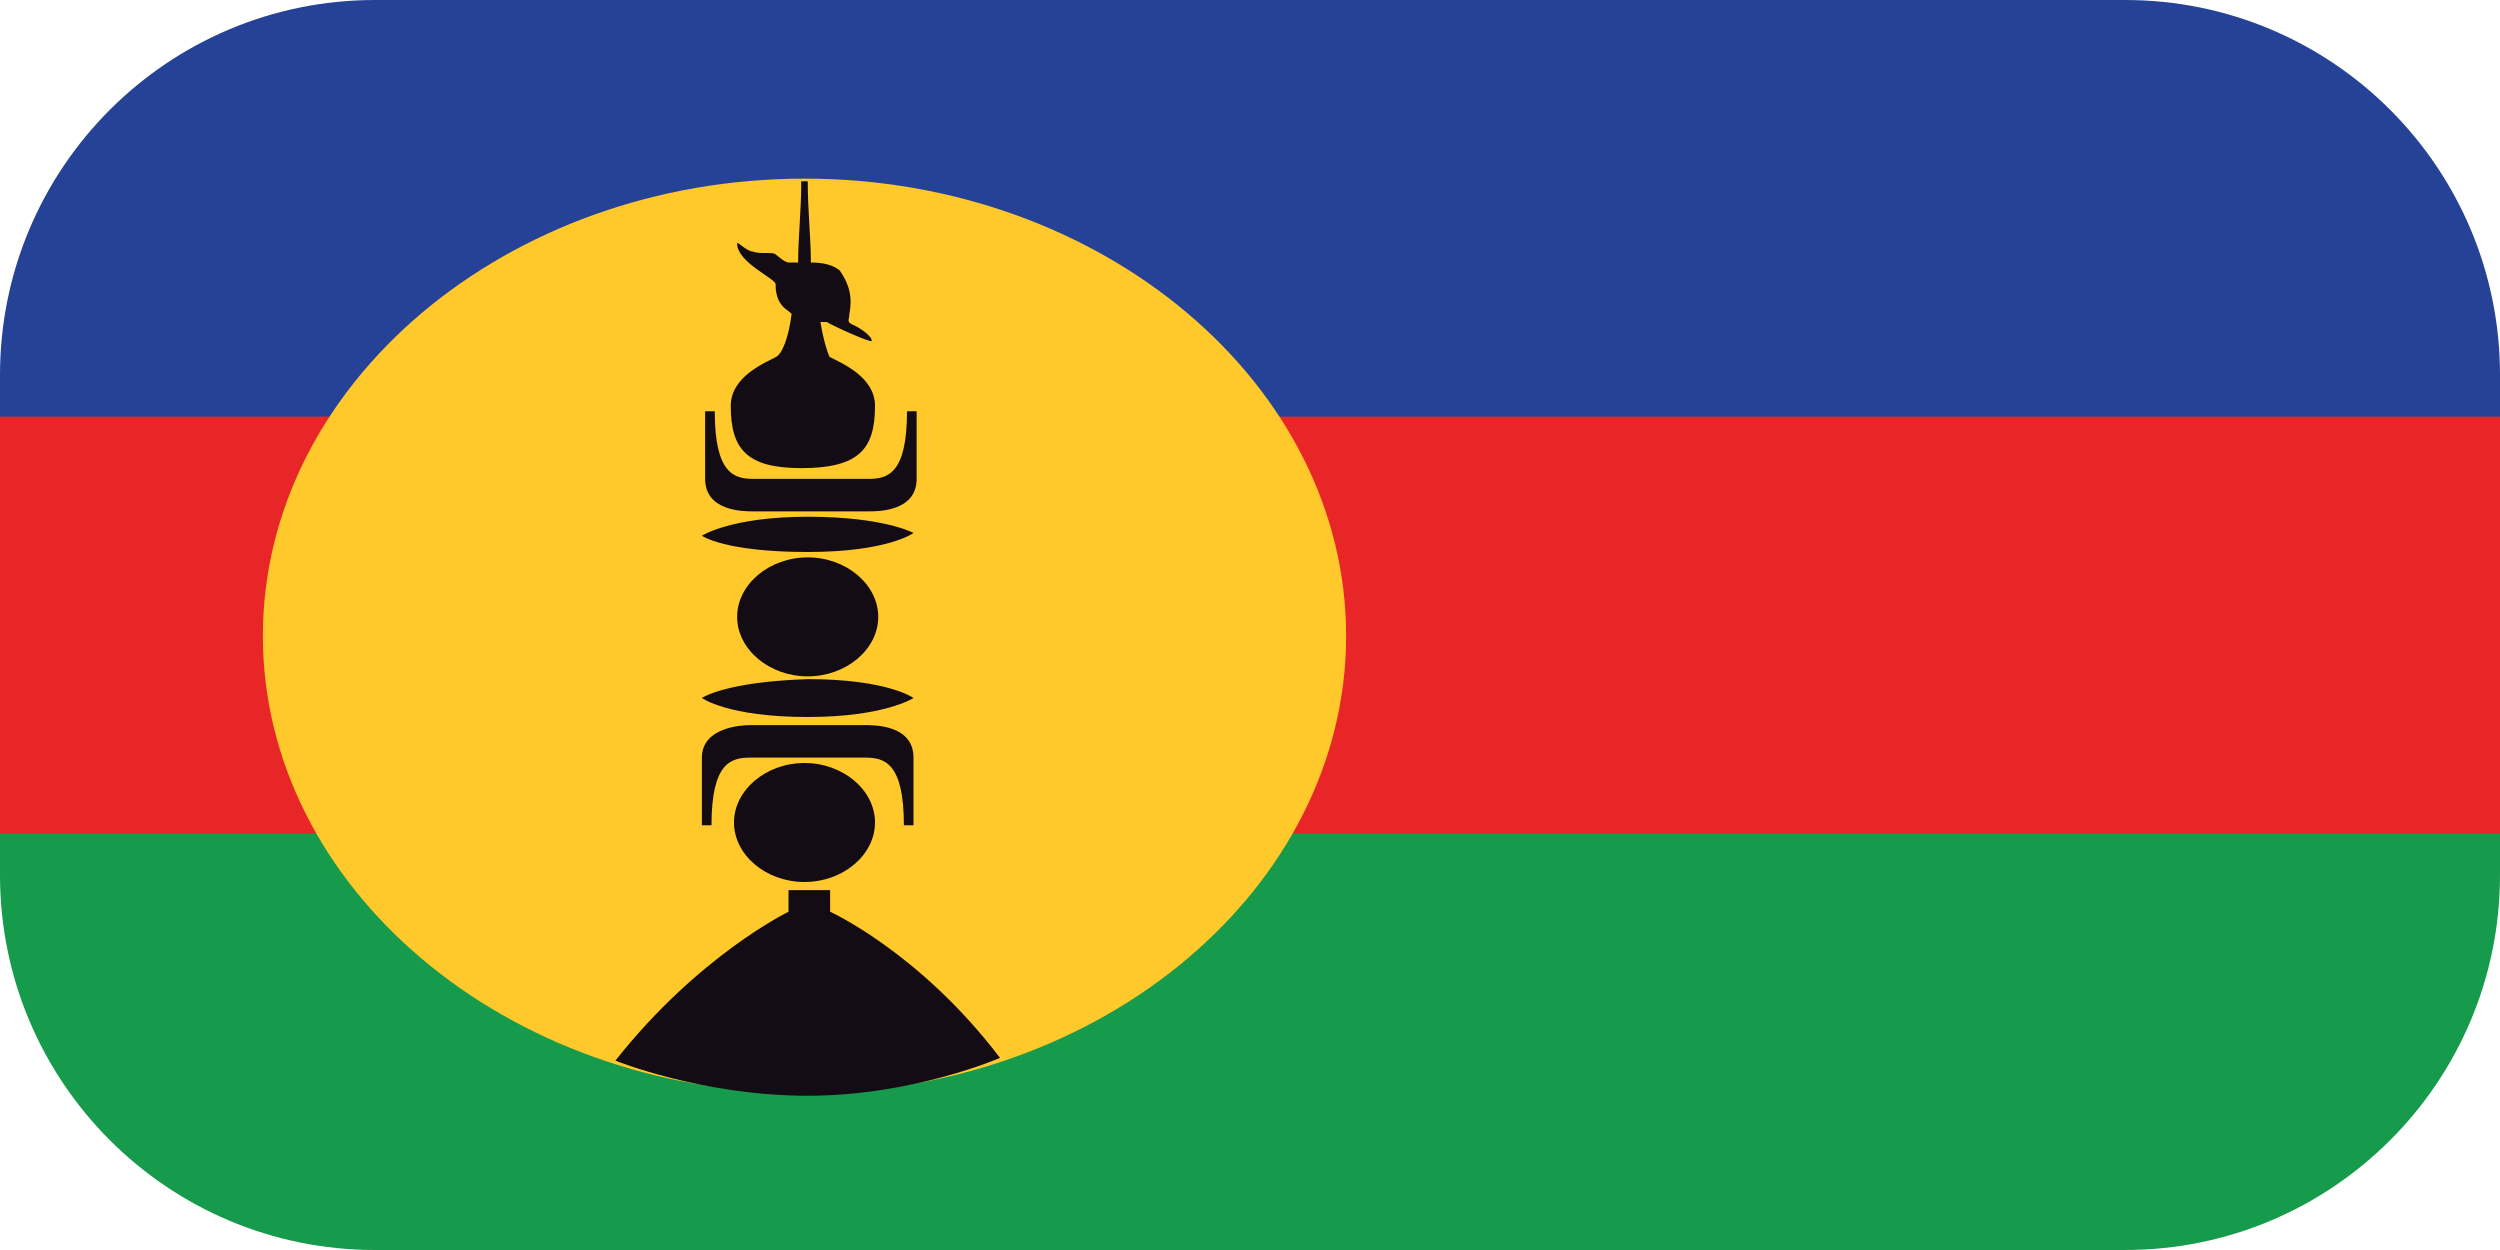 <svg width="20" height="10" viewBox="0 0 20 10" fill="none" xmlns="http://www.w3.org/2000/svg">
<path d="M20 6.558H0V7C0 8.657 1.343 10 3 10H17C18.657 10 20 8.657 20 7V6.558Z" fill="#169A4B"/>
<path d="M20 3.29H0V6.667H20V3.29Z" fill="#E92627"/>
<path d="M17 0H3C1.343 0 0 1.343 0 3V3.333H20V3C20 1.343 18.657 0 17 0Z" fill="#254297"/>
<path d="M2.103 5.087C2.103 7.1 4.051 8.745 6.436 8.745C8.82 8.745 10.769 7.1 10.769 5.087C10.769 3.074 8.82 1.429 6.436 1.429C4.051 1.429 2.103 3.074 2.103 5.087Z" fill="#FFC92C"/>
<path d="M6.462 5.411C6.769 5.411 7.026 5.195 7.026 4.935C7.026 4.675 6.769 4.459 6.462 4.459C6.154 4.459 5.897 4.675 5.897 4.935C5.897 5.195 6.154 5.411 6.462 5.411ZM5.872 6.58C5.872 6.84 6.128 7.056 6.436 7.056C6.744 7.056 7 6.84 7 6.58C7 6.32 6.744 6.104 6.436 6.104C6.128 6.104 5.872 6.32 5.872 6.58ZM6.462 4.134C5.846 4.134 5.615 4.286 5.615 4.286C5.615 4.286 5.795 4.416 6.462 4.416C7.103 4.416 7.308 4.264 7.308 4.264C7.308 4.264 7.077 4.134 6.462 4.134ZM7.333 3.831C7.333 3.571 7.333 3.29 7.333 3.29H7.256C7.256 3.788 7.103 3.831 6.949 3.831C6.795 3.831 6.487 3.831 6.487 3.831C6.487 3.831 6.154 3.831 6.026 3.831C5.872 3.831 5.718 3.788 5.718 3.29H5.641C5.641 3.29 5.641 3.571 5.641 3.831C5.641 4.091 5.949 4.091 6.026 4.091C6.103 4.091 6.487 4.091 6.487 4.091C6.487 4.091 6.872 4.091 6.949 4.091C7.026 4.091 7.333 4.091 7.333 3.831ZM6.564 2.576C6.59 2.576 6.615 2.576 6.615 2.576C6.641 2.597 6.974 2.749 6.974 2.727C6.974 2.684 6.872 2.619 6.821 2.597C6.769 2.576 6.795 2.554 6.795 2.511C6.821 2.381 6.795 2.273 6.718 2.164C6.667 2.121 6.59 2.1 6.487 2.1C6.487 1.905 6.462 1.688 6.462 1.45H6.436H6.41C6.41 1.688 6.385 1.905 6.385 2.1C6.359 2.1 6.333 2.1 6.308 2.1C6.282 2.1 6.231 2.056 6.205 2.035C6.18 2.013 6.077 2.035 6.026 2.013C5.974 2.013 5.897 1.926 5.897 1.948C5.897 2.1 6.205 2.229 6.205 2.273C6.205 2.316 6.205 2.424 6.308 2.489L6.333 2.511C6.308 2.706 6.256 2.835 6.205 2.857C6.128 2.9 5.846 3.009 5.846 3.247C5.846 3.593 5.974 3.745 6.41 3.745C6.872 3.745 7 3.593 7 3.247C7 3.009 6.718 2.9 6.641 2.857C6.641 2.879 6.59 2.749 6.564 2.576ZM5.615 5.584C5.615 5.584 5.821 5.736 6.462 5.736C7.077 5.736 7.308 5.584 7.308 5.584C7.308 5.584 7.103 5.433 6.462 5.433C5.795 5.455 5.615 5.584 5.615 5.584ZM6 6.061C6.154 6.061 6.462 6.061 6.462 6.061C6.462 6.061 6.795 6.061 6.923 6.061C7.077 6.061 7.231 6.104 7.231 6.602H7.308C7.308 6.602 7.308 6.32 7.308 6.061C7.308 5.801 7 5.801 6.923 5.801C6.846 5.801 6.462 5.801 6.462 5.801C6.462 5.801 6.077 5.801 6 5.801C5.923 5.801 5.615 5.822 5.615 6.061C5.615 6.32 5.615 6.602 5.615 6.602H5.692C5.692 6.104 5.846 6.061 6 6.061ZM6.462 8.766C7.308 8.766 8 8.463 8 8.463C7.359 7.619 6.641 7.294 6.641 7.294V7.121H6.462H6.308V7.294C6.308 7.294 5.59 7.641 4.923 8.485C4.923 8.485 5.615 8.766 6.462 8.766Z" fill="#130C15"/>
</svg>
